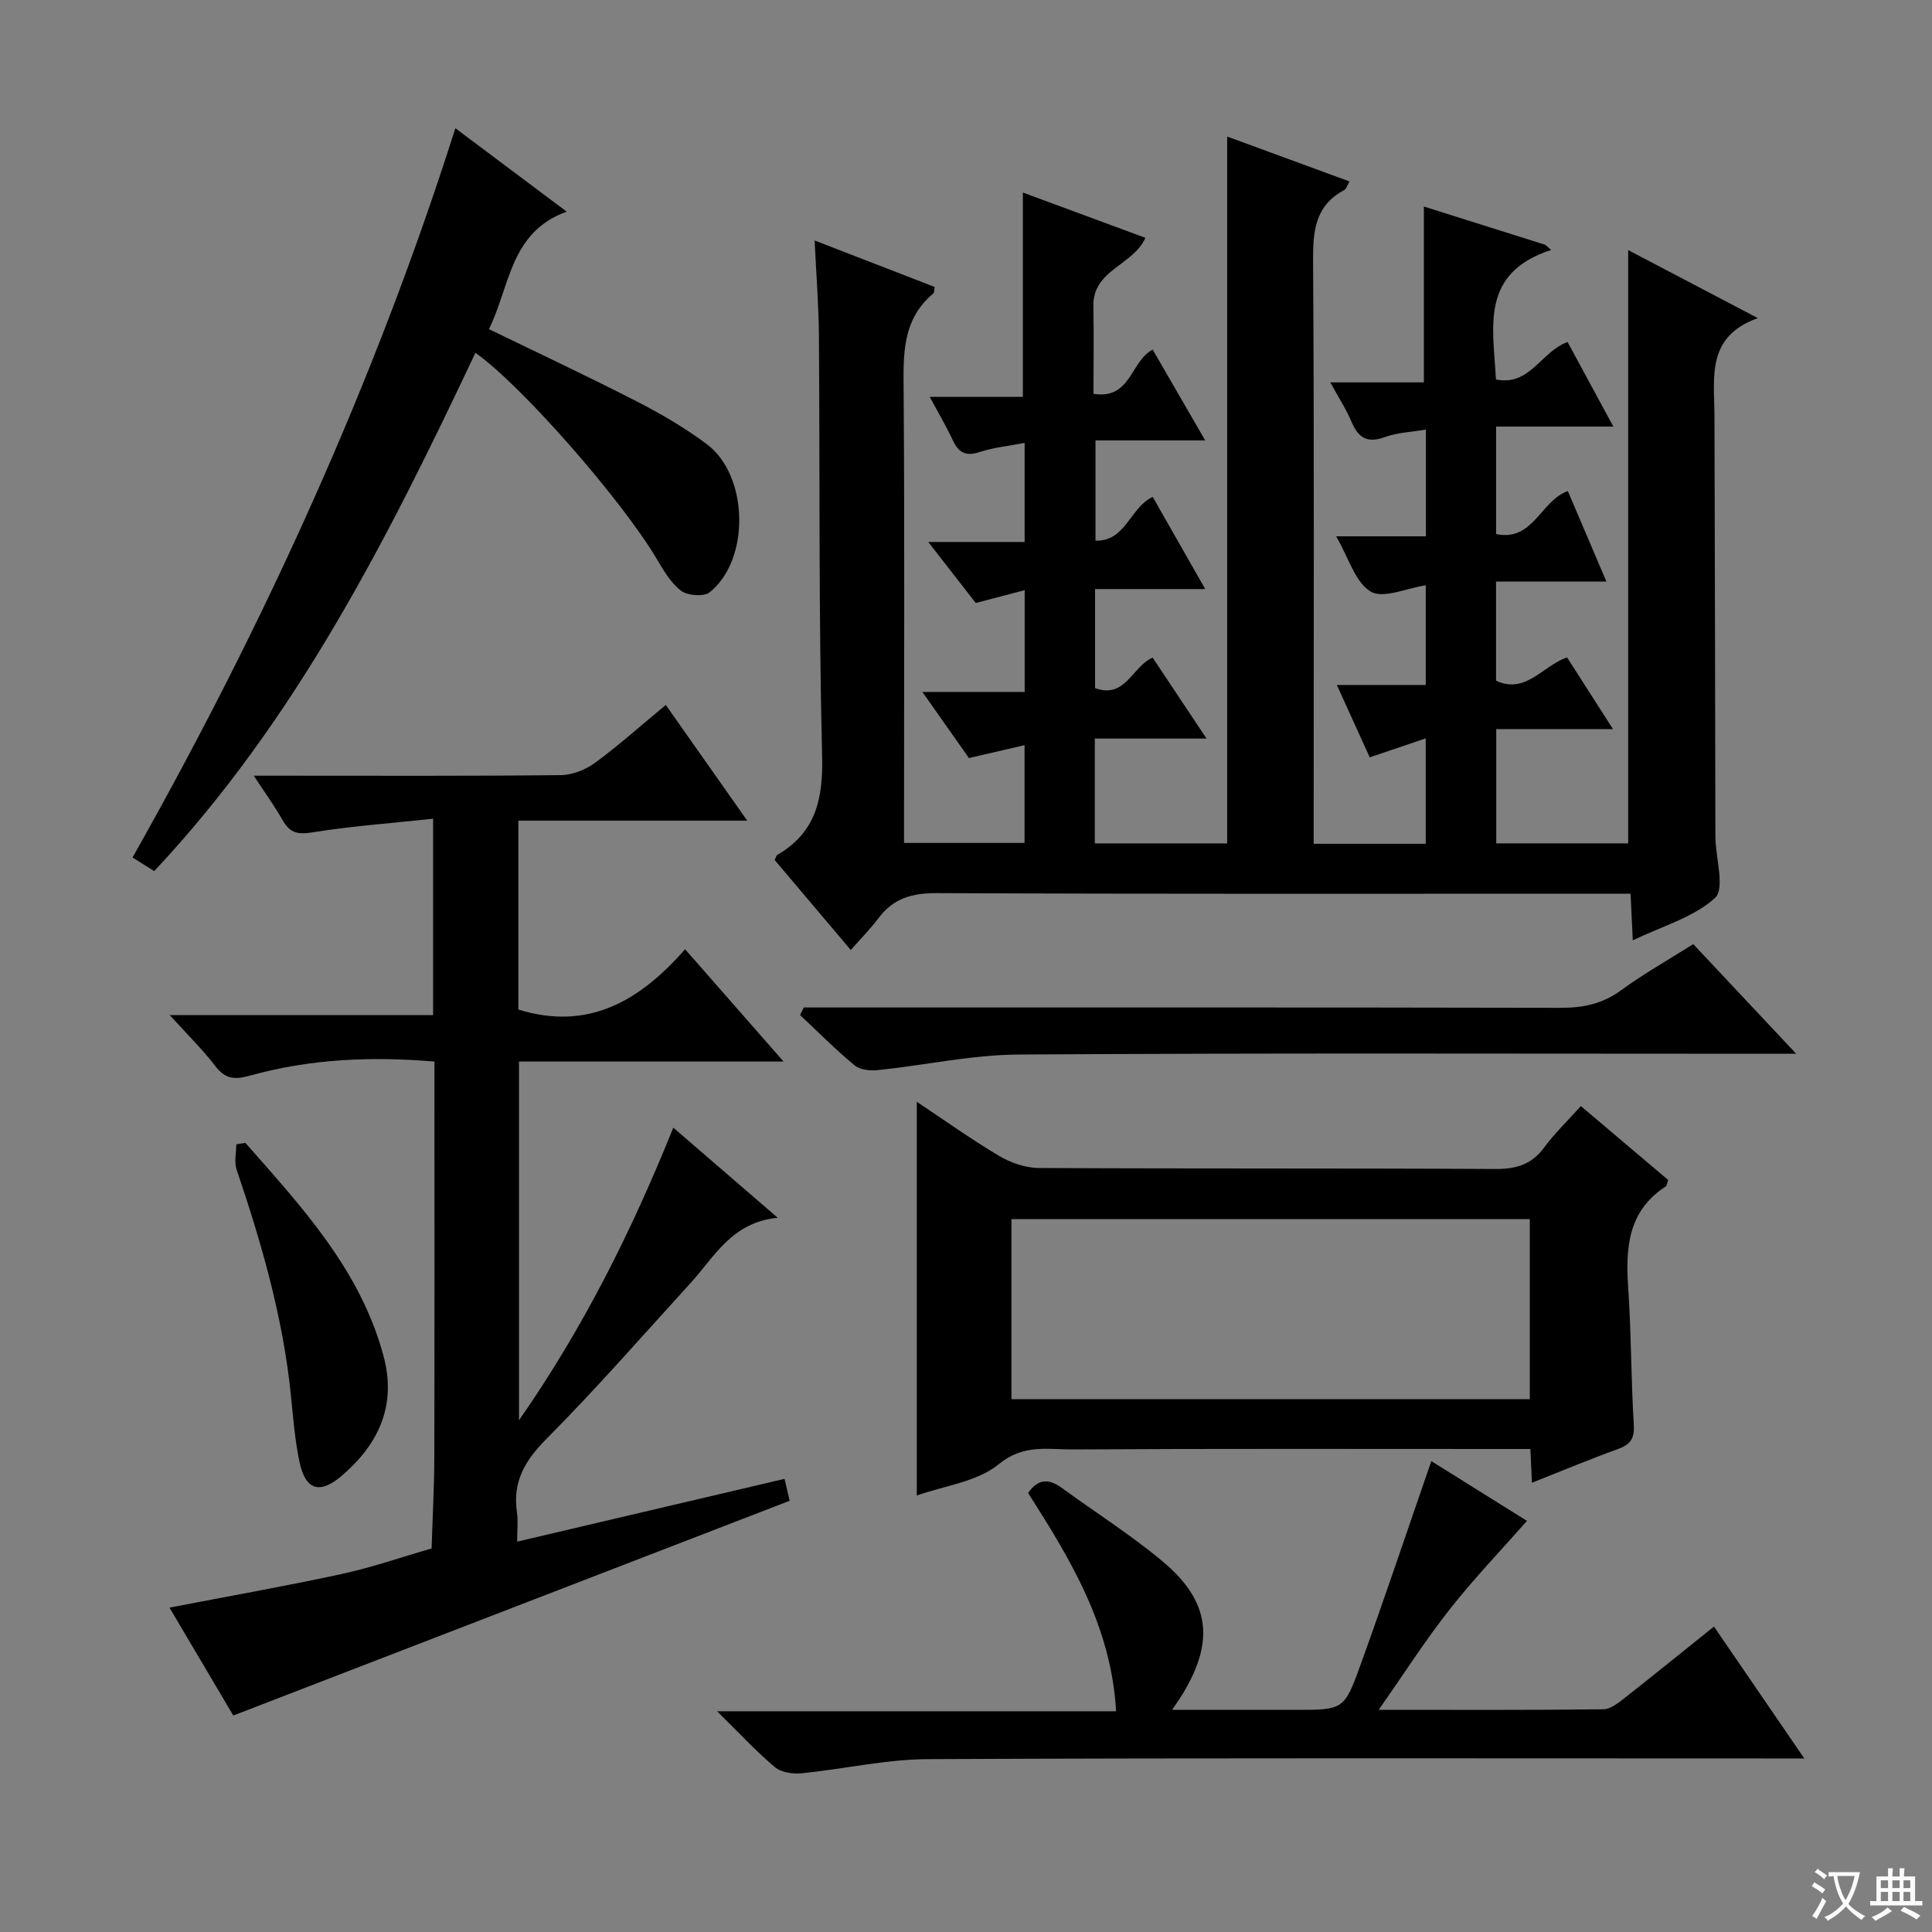 <svg enable-background="new 0 0 400 400" viewBox="0 0 400 400" xmlns="http://www.w3.org/2000/svg"><rect x="0" y="0" width="400" height="400" fill="#808080" stroke="none"/><path d="m377.9 391.2c-.2.3-.4.5-.6.8-.7-.6-1.4-1-2.2-1.5.2-.3.4-.5.5-.8.6.4 1.4.8 2.3 1.5zm-1.8 6.1c-.2-.2-.5-.4-.9-.6.4-.6.8-1.2 1.2-1.9s.7-1.3.9-1.9c.3.3.5.5.8.7-.7 1.3-1.4 2.6-2 3.7zm2.2-9c-.3.3-.5.5-.6.8-.6-.6-1.3-1.1-2-1.5.3-.3.5-.5.6-.7.6.5 1.3.9 2 1.4zm.3.2v-.9h2 4.5c-.3 1.3-.6 2.5-1 3.6s-.9 2.1-1.4 3c.4.5 1 1 1.6 1.4s1.2.8 1.9 1.1c-.3.2-.5.4-.8.8-.4-.3-1-.7-1.6-1.2s-1.2-1.1-1.6-1.6c-.5.6-1.1 1.1-1.7 1.6s-1.4.9-2.1 1.4c-.1-.3-.3-.5-.7-.8.6-.2 1.2-.5 1.9-1s1.4-1.1 2-1.8c-.5-.8-.9-1.6-1.2-2.5s-.6-2-.8-3.2c-.4.1-.7.1-1 .1zm2.5 2.7c.3 1 .7 1.7 1 2.2.3-.5.6-1.1 1-2s.6-1.9.9-3h-3.2-.4c.1.9.3 1.8.7 2.8z" fill="#fafbfa"/><path d="m396.5 388.5v1.5 3.6h1.5v.9c-.4 0-1 0-1.7 0h-7.9c-.5 0-.9 0-1.2 0v-.9h1.3v-3.5c0-.7 0-1.2 0-1.6h2.4c0-.8 0-1.4 0-1.7h1c0 .3-.1.8-.1 1.7h1.5c0-.8 0-1.4 0-1.7h1c0 .3-.1.9-.1 1.7zm-8.2 9.2c-.2-.3-.5-.5-.8-.8.8-.3 1.4-.6 1.9-.9s1-.7 1.4-1.1c.3.3.6.5.9.8-1.6 1-2.8 1.6-3.4 2zm2.6-6.8v-1.6h-1.5v1.6zm0 2.7v-1.9h-1.5v1.9zm2.4-2.7v-1.6h-1.5v1.6zm0 2.7v-1.9h-1.5v1.9zm.2 2 .7-.8c.4.2.9.5 1.6.8s1.3.7 1.8 1c-.3.3-.5.5-.8.8-.4-.3-1.5-1-3.3-1.8zm2-4.7v-1.6h-1.4v1.6zm0 2.7v-1.9h-1.4v1.9z" fill="#fafbfa"/><g fill="#010000"><path d="m176.15 196.69c-5.77-6.82-10.8-12.77-15.76-18.63.27-.54.33-.94.55-1.07 7.99-4.65 9.5-11.6 9.27-20.53-.72-28.98-.45-57.98-.66-86.97-.05-6.3-.55-12.6-.89-19.7 8.74 3.38 16.82 6.51 24.85 9.62-.13.71-.07 1.16-.25 1.32-6.58 5.47-6.23 12.84-6.17 20.44.21 29.16.08 58.32.08 87.48v5.87h24.95c0-6.5 0-13.17 0-20.24-3.89.9-7.54 1.75-11.51 2.67-3.01-4.28-6.05-8.6-9.64-13.69h21.18c0-7.28 0-13.96 0-21.07-3.45.9-6.6 1.73-10.13 2.65-3.03-3.89-6.15-7.9-9.84-12.63h19.96c0-6.97 0-13.48 0-20.51-3.32.64-6.46.94-9.39 1.91-2.88.95-4.31.04-5.49-2.48-1.32-2.82-2.92-5.52-4.77-8.97h19.28c0-14.38 0-28.18 0-42.3 8.35 3.09 16.87 6.23 25.37 9.38-2.51 5.72-10.92 6.59-10.77 14.16.12 5.96.02 11.93.02 18.13 7.77 1.28 7.65-6.76 12.26-9.15 3.45 5.97 6.91 11.95 10.87 18.8-7.97 0-15.14 0-22.71 0v20.76c6.3.17 7.08-6.82 11.85-9.06 3.47 6.09 6.96 12.21 10.87 19.08-8.05 0-15.26 0-22.81 0v20.5c6.3 2.32 7.7-4.5 11.92-6.31 3.52 5.28 7.07 10.62 11.16 16.76-8.16 0-15.51 0-23.13 0v21.71h27.4c0-48.74 0-97.44 0-146.35 8.07 2.96 16.54 6.07 25.33 9.3-.47.79-.66 1.56-1.12 1.8-6.06 3.24-6.46 8.54-6.42 14.73.24 38.16.12 76.32.12 114.48v6.12h23.2c0-7.08 0-14.13 0-21.83-3.94 1.33-7.61 2.58-11.59 3.93-2.24-4.92-4.35-9.56-6.81-14.98h18.41c0-7.24 0-13.8 0-20.64-3.96.59-8.81 2.84-11.4 1.3-3.21-1.91-4.55-6.97-7.15-11.44h18.58c0-7.53 0-14.45 0-22.1-2.9.5-5.87.59-8.52 1.56-3.7 1.35-5.52.08-6.92-3.25-1.08-2.56-2.62-4.91-4.36-8.08h19.38c0-12.4 0-24.22 0-36.41 8.24 2.6 16.7 5.26 25.15 7.93.4.35.8.71 1.2 1.06-14.79 4.8-11.99 16.01-11.43 26.81 7.07 1.45 9.28-5.75 14.83-7.75 2.95 5.44 5.96 11.02 9.48 17.51-8.57 0-16.26 0-24.28 0v22.25c7.72 1.61 9.15-6.85 14.85-8.91 2.54 5.96 5.09 11.95 7.99 18.75-8.05 0-15.28 0-22.85 0v20.52c6.17 2.86 9.56-3.02 14.7-4.83 3 4.68 6 9.37 9.51 14.85-8.43 0-16.11 0-24.17 0v23.66h27.32c0-40.88 0-81.73 0-122.83 8.43 4.42 17.08 8.96 26.84 14.08-10.73 3.83-9.01 12.29-8.98 20.19.1 28.83.13 57.65.19 86.48 0 .33 0 .67.01 1 .1 4.26 1.99 10.48-.08 12.37-4.41 4.03-10.87 5.82-17.03 8.79-.17-3.62-.3-6.38-.46-9.66-2.23 0-4.18 0-6.13 0-45.82 0-91.65.09-137.47-.12-5.11-.02-9 1.05-12.07 5.14-1.66 2.21-3.64 4.21-5.77 6.64z"/><path d="m107.32 169.91v39.1c14.56 4.52 25.22-1.87 34.52-12.48 6.99 7.97 13.41 15.29 20.39 23.25-18.64 0-36.51 0-54.78 0v74.28c13.39-19.23 23.3-39.14 31.95-60.59 7.1 6.13 13.91 12 21.61 18.65-9.53.96-13.07 8.07-18.03 13.51-9.88 10.83-19.52 21.89-29.84 32.27-4.47 4.49-7.05 8.89-6.11 15.2.26 1.77.04 3.62.04 6.08 18.67-4.38 36.84-8.65 55.36-13 .45 1.91.81 3.47 1.06 4.54-38.32 14.79-76.38 29.48-115.19 44.46-3.94-6.67-8.56-14.47-13.21-22.34 12.08-2.33 23.89-4.42 35.61-6.95 6.31-1.37 12.45-3.51 18.66-5.3.19-6.29.54-12.57.56-18.86.06-25.33.03-50.66.03-76 0-1.82 0-3.64 0-5.94-13.08-1.12-25.76-.55-38.16 2.9-3.17.88-5.14.76-7.22-1.98-2.61-3.42-5.73-6.46-9.42-10.54h54.52c0-13.64 0-26.54 0-40.66-8.6.92-16.98 1.53-25.25 2.86-3.08.49-4.55-.15-5.96-2.65-1.61-2.84-3.55-5.5-5.92-9.12h6.11c19.17 0 38.33.09 57.5-.12 2.4-.03 5.13-1.14 7.1-2.59 4.93-3.63 9.51-7.73 14.59-11.94 5.58 7.92 10.97 15.58 16.87 23.96-16.28 0-31.53 0-47.39 0z"/><path d="m317.17 306.99c-.11-2.43-.2-4.41-.32-6.99-1.81 0-3.59 0-5.37 0-29.81 0-59.62-.09-89.43.09-5.12.03-10.13-1.16-15.26 3.05-4.46 3.66-11.28 4.46-16.98 6.49 0-27.19 0-54.15 0-81.52 5.5 3.66 11.12 7.68 17.03 11.2 2.41 1.43 5.47 2.5 8.24 2.51 31.47.17 62.95.03 94.42.21 4.34.03 7.58-.89 10.21-4.46 2.15-2.92 4.81-5.47 7.59-8.57 6.19 5.23 12.19 10.31 18.08 15.3-.26.73-.27 1.19-.49 1.33-7.82 5.05-8.35 12.66-7.79 20.94.64 9.45.58 18.95 1.16 28.4.18 2.9-.72 4.11-3.31 5.05-5.9 2.13-11.69 4.56-17.78 6.97zm-.44-54.58c-36.06 0-71.75 0-107.32 0v37.28h107.32c0-12.49 0-24.74 0-37.28z"/><path d="m354.86 336.76c6.08 8.88 12.06 17.61 18.7 27.31-2.75 0-4.63 0-6.51 0-58.32 0-116.64-.13-174.95.14-8.72.04-17.42 2.07-26.16 2.93-1.81.18-4.22-.18-5.52-1.28-3.93-3.32-7.45-7.13-11.95-11.56h82.61c-1.02-17.57-9.4-31.38-18.22-45.18 1.97-2.9 4.2-3.09 6.97-1.07 6.97 5.1 14.33 9.73 20.93 15.27 9.77 8.2 10.73 16.43 4.13 27.34-.5.83-1.08 1.63-2.22 3.35h10.31 15c10.09 0 10.3.08 13.64-9.15 5.06-13.99 9.78-28.09 14.72-42.35 6.52 4.07 13.79 8.61 19.8 12.37-5.37 6.1-10.99 11.96-15.99 18.31-4.98 6.33-9.34 13.15-14.71 20.81 16.61 0 31.55.08 46.49-.11 1.57-.02 3.26-1.42 4.65-2.51 6.01-4.72 11.95-9.55 18.28-14.62z"/><path d="m94.28 26.55c7.74 5.79 15.03 11.26 23.05 17.27-11.79 4.25-11.71 15.48-16.1 24.32 10.41 5.06 20.61 9.84 30.63 14.98 5.01 2.57 9.94 5.46 14.45 8.82 8.7 6.47 9.06 23.92.63 30.68-1.21.97-4.58.71-5.94-.32-2.15-1.62-3.64-4.26-5.08-6.67-7.42-12.42-28.07-35.98-37.49-42.58-18.06 38.22-37.02 75.88-66.5 107.3-1.66-1.04-2.87-1.8-4.49-2.81 27.17-48.15 49.99-97.99 66.84-150.99z"/><path d="m166.42 208.59h5.84c50.28 0 100.57-.04 150.85.07 4.68.01 8.68-.83 12.54-3.65 4.66-3.41 9.73-6.26 14.92-9.54 6.87 7.32 13.57 14.46 21.31 22.7-2.96 0-4.8 0-6.64 0-51.45 0-102.9-.18-154.35.16-9.7.06-19.38 2.21-29.09 3.22-1.59.17-3.71-.03-4.84-.96-3.95-3.26-7.57-6.92-11.31-10.43.26-.52.52-1.05.77-1.57z"/><path d="m50.8 236.62c11.7 13.28 23.81 26.29 28.61 44.14 2.75 10.22-1.03 18.26-8.66 24.79-4.55 3.9-7.51 2.95-8.74-2.85-.95-4.52-1.31-9.18-1.78-13.79-1.62-16.1-6.07-31.51-11.24-46.75-.53-1.57-.07-3.49-.07-5.24.62-.1 1.25-.2 1.88-.3z"/></g></svg>